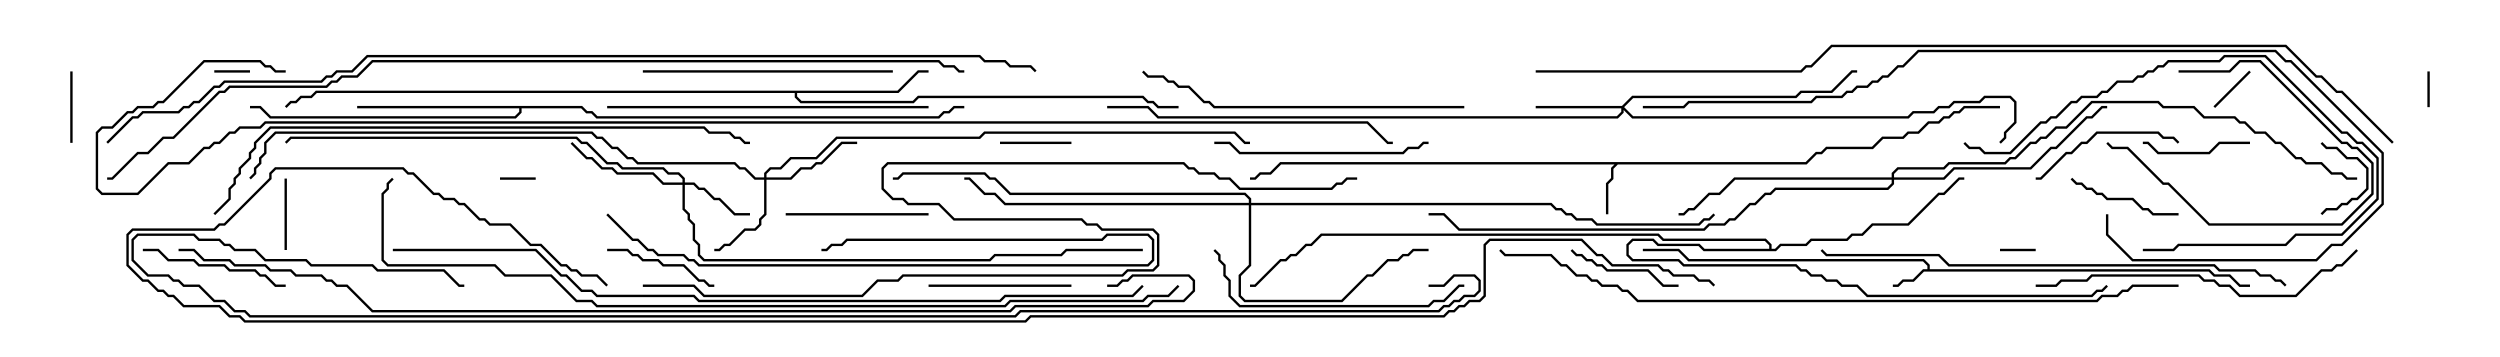 <svg version="1.1" width="105" height="15" xmlns="http://www.w3.org/2000/svg"><path d="M80.95,11.307L80.95,11.164L80.765,10.979L70.908,10.979L70.479,10.55L69,10.55L69,10.45L70.521,10.45L70.949,10.879L80.806,10.879L81.05,11.122L81.05,11.307L92.806,11.307L93.021,11.521L93.664,11.521L94.092,11.95L94.5,11.95L94.5,12.05L94.051,12.05L93.622,11.621L92.979,11.621L92.765,11.407L80.806,11.407L80.378,11.836L79.949,11.836L79.735,12.05L79.5,12.05L79.5,11.95L79.694,11.95L79.908,11.736L80.336,11.736L80.765,11.307z" stroke="none"/><path d="M75.836,6.807L76.265,6.379L76.479,6.379L76.694,6.164L78.622,6.164L79.051,5.736L79.908,5.736L80.122,5.521L80.551,5.521L80.979,5.093L81.408,5.093L81.622,4.879L81.836,4.879L82.051,4.664L82.265,4.664L82.479,4.45L84,4.45L84,4.55L82.521,4.55L82.306,4.764L82.092,4.764L81.878,4.979L81.664,4.979L81.449,5.193L81.021,5.193L80.592,5.621L80.164,5.621L79.949,5.836L79.092,5.836L78.664,6.264L76.735,6.264L76.521,6.479L76.306,6.479L75.878,6.907L67.949,6.907L67.764,7.092L67.764,7.521L67.55,7.735L67.55,9L67.45,9L67.45,7.694L67.664,7.479L67.664,7.051L67.808,6.907L53.806,6.907L53.378,7.336L52.949,7.336L52.735,7.55L52.5,7.55L52.5,7.45L52.694,7.45L52.908,7.236L53.336,7.236L53.765,6.807z" stroke="none"/><path d="M37.694,3.807L38.551,2.95L39,2.95L39,3.05L38.592,3.05L37.735,3.907L33.479,3.907L33.479,4.051L33.664,4.236L38.336,4.236L38.551,4.021L48.021,4.021L48.235,4.236L48.449,4.236L48.664,4.45L49.5,4.45L49.5,4.55L48.622,4.55L48.408,4.336L48.194,4.336L47.979,4.121L38.592,4.121L38.378,4.336L33.622,4.336L33.379,4.092L33.379,3.907L13.306,3.907L13.092,4.121L12.664,4.121L12.449,4.336L12.235,4.336L12.035,4.535L11.965,4.465L12.194,4.236L12.408,4.236L12.622,4.021L13.051,4.021L13.265,3.807z" stroke="none"/><path d="M24.449,4.45L24.664,4.664L24.878,4.664L25.092,4.879L39.408,4.879L39.622,4.664L39.836,4.664L40.051,4.45L40.5,4.45L40.5,4.55L40.092,4.55L39.878,4.764L39.664,4.764L39.449,4.979L25.051,4.979L24.836,4.764L24.622,4.764L24.408,4.55L21.907,4.55L21.907,4.735L21.664,4.979L11.336,4.979L10.908,4.55L10.5,4.55L10.5,4.45L10.949,4.45L11.378,4.879L21.622,4.879L21.807,4.694L21.807,4.55L15,4.55L15,4.45z" stroke="none"/><path d="M74.307,10.45L74.307,10.306L74.122,10.121L69.836,10.121L69.622,9.907L55.521,9.907L55.092,10.336L54.878,10.336L54.449,10.764L54.235,10.764L54.021,10.979L53.806,10.979L52.735,12.05L52.5,12.05L52.5,11.95L52.694,11.95L53.765,10.879L53.979,10.879L54.194,10.664L54.408,10.664L54.836,10.236L55.051,10.236L55.479,9.807L69.664,9.807L69.878,10.021L74.164,10.021L74.407,10.265L74.407,10.45L74.551,10.45L74.765,10.236L75.836,10.236L76.051,10.021L77.551,10.021L77.765,9.807L78.194,9.807L78.622,9.379L80.122,9.379L81.408,8.093L81.622,8.093L82.265,7.45L82.5,7.45L82.5,7.55L82.306,7.55L81.664,8.193L81.449,8.193L80.164,9.479L78.664,9.479L78.235,9.907L77.806,9.907L77.592,10.121L76.092,10.121L75.878,10.336L74.806,10.336L74.592,10.55L71.551,10.55L71.336,10.336L69.622,10.336L69.408,10.121L68.592,10.121L68.407,10.306L68.407,10.694L68.592,10.879L70.521,10.879L70.735,11.093L75.449,11.093L75.664,11.307L75.878,11.307L76.092,11.521L76.521,11.521L76.735,11.736L77.164,11.736L77.378,11.95L78.021,11.95L78.449,12.379L87.836,12.379L88.051,12.164L88.265,12.164L88.465,11.965L88.535,12.035L88.306,12.264L88.092,12.264L87.878,12.479L78.408,12.479L77.979,12.05L77.336,12.05L77.122,11.836L76.694,11.836L76.479,11.621L76.051,11.621L75.836,11.407L75.622,11.407L75.408,11.193L70.694,11.193L70.479,10.979L68.551,10.979L68.307,10.735L68.307,10.265L68.551,10.021L69.449,10.021L69.664,10.236L71.378,10.236L71.592,10.45z" stroke="none"/><path d="M28.664,7.664L28.664,7.521L28.479,7.336L28.051,7.336L27.836,7.121L26.122,7.121L25.908,6.907L25.479,6.907L24.622,6.05L24.408,6.05L24.194,5.836L12.235,5.836L12.035,6.035L11.965,5.965L12.194,5.736L24.235,5.736L24.449,5.95L24.664,5.95L25.521,6.807L25.949,6.807L26.164,7.021L27.878,7.021L28.092,7.236L28.521,7.236L28.764,7.479L28.764,7.664L29.164,7.664L29.378,7.879L29.592,7.879L30.021,8.307L30.235,8.307L30.878,8.95L31.5,8.95L31.5,9.05L30.836,9.05L30.194,8.407L29.979,8.407L29.551,7.979L29.336,7.979L29.122,7.764L28.764,7.764L28.764,8.765L28.979,8.979L28.979,9.194L29.193,9.408L29.193,10.051L29.407,10.265L29.407,10.694L29.592,10.879L41.551,10.879L41.765,10.664L44.551,10.664L44.765,10.45L48,10.45L48,10.55L44.806,10.55L44.592,10.764L41.806,10.764L41.592,10.979L29.551,10.979L29.307,10.735L29.307,10.306L29.093,10.092L29.093,9.449L28.879,9.235L28.879,9.021L28.664,8.806L28.664,7.764L27.836,7.764L27.408,7.336L25.908,7.336L25.694,7.121L25.265,7.121L24.836,6.693L24.622,6.693L23.965,6.035L24.035,5.965L24.664,6.593L24.878,6.593L25.306,7.021L25.735,7.021L25.949,7.236L27.449,7.236L27.878,7.664z" stroke="none"/><path d="M68.122,4.45L68.551,4.021L75.408,4.021L75.622,3.807L76.908,3.807L77.765,2.95L78,2.95L78,3.05L77.806,3.05L76.949,3.907L75.664,3.907L75.449,4.121L68.592,4.121L68.214,4.5L68.592,4.879L80.122,4.879L80.336,4.664L81.194,4.664L81.408,4.45L81.836,4.45L82.051,4.236L83.122,4.236L83.336,4.021L84.449,4.021L84.693,4.265L84.693,5.164L84.264,5.592L84.264,5.806L84.035,6.035L83.965,5.965L84.164,5.765L84.164,5.551L84.593,5.122L84.593,4.306L84.408,4.121L83.378,4.121L83.164,4.336L82.092,4.336L81.878,4.55L81.449,4.55L81.235,4.764L80.378,4.764L80.164,4.979L68.551,4.979L68.193,4.621L68.193,4.735L67.949,4.979L48.622,4.979L48.194,4.55L46.5,4.55L46.5,4.45L48.235,4.45L48.664,4.879L67.908,4.879L68.093,4.694L68.093,4.55L64.5,4.55L64.5,4.45z" stroke="none"/><path d="M32.093,7.45L32.093,7.265L32.336,7.021L32.765,7.021L33.194,6.593L34.265,6.593L35.122,5.736L41.122,5.736L41.336,5.521L51.878,5.521L52.306,5.95L52.5,5.95L52.5,6.05L52.265,6.05L51.836,5.621L41.378,5.621L41.164,5.836L35.164,5.836L34.306,6.693L33.235,6.693L32.806,7.121L32.378,7.121L32.193,7.306L32.193,7.45L33.194,7.45L33.622,7.021L34.051,7.021L34.265,6.807L34.479,6.807L35.336,5.95L36,5.95L36,6.05L35.378,6.05L34.521,6.907L34.306,6.907L34.092,7.121L33.664,7.121L33.235,7.55L32.193,7.55L32.193,9.021L31.979,9.235L31.979,9.449L31.735,9.693L31.306,9.693L30.664,10.336L30.449,10.336L30.235,10.55L30,10.55L30,10.45L30.194,10.45L30.408,10.236L30.622,10.236L31.265,9.593L31.694,9.593L31.879,9.408L31.879,9.194L32.093,8.979L32.093,7.55L31.694,7.55L31.265,7.121L31.051,7.121L30.836,6.907L26.765,6.907L26.551,6.693L26.336,6.693L25.908,6.264L25.694,6.264L25.265,5.836L25.051,5.836L24.836,5.621L11.592,5.621L11.193,6.021L11.193,6.449L10.979,6.664L10.979,6.878L10.764,7.092L10.764,7.306L10.535,7.535L10.465,7.465L10.664,7.265L10.664,7.051L10.879,6.836L10.879,6.622L11.093,6.408L11.093,5.979L11.551,5.521L24.878,5.521L25.092,5.736L25.306,5.736L25.735,6.164L25.949,6.164L26.378,6.593L26.592,6.593L26.806,6.807L30.878,6.807L31.092,7.021L31.306,7.021L31.735,7.45z" stroke="none"/><path d="M52.45,8.521L52.45,8.378L52.265,8.193L42.408,8.193L41.765,7.55L41.551,7.55L41.336,7.336L37.949,7.336L37.735,7.55L37.5,7.55L37.5,7.45L37.694,7.45L37.908,7.236L41.378,7.236L41.592,7.45L41.806,7.45L42.449,8.093L52.306,8.093L52.55,8.336L52.55,8.521L65.164,8.521L65.378,8.736L65.592,8.736L65.806,8.95L66.021,8.95L66.235,9.164L66.878,9.164L67.092,9.379L71.336,9.379L71.551,9.164L71.765,9.164L71.965,8.965L72.035,9.035L71.806,9.264L71.592,9.264L71.378,9.479L67.051,9.479L66.836,9.264L66.194,9.264L65.979,9.05L65.765,9.05L65.551,8.836L65.336,8.836L65.122,8.621L52.55,8.621L52.55,11.164L52.121,11.592L52.121,12.408L52.306,12.593L56.336,12.593L57.408,11.521L57.622,11.521L58.265,10.879L58.694,10.879L58.908,10.664L59.122,10.664L59.336,10.45L60,10.45L60,10.55L59.378,10.55L59.164,10.764L58.949,10.764L58.735,10.979L58.306,10.979L57.664,11.621L57.449,11.621L56.378,12.693L52.265,12.693L52.021,12.449L52.021,11.551L52.45,11.122L52.45,8.621L42.194,8.621L41.765,8.193L41.336,8.193L40.694,7.55L40.5,7.55L40.5,7.45L40.735,7.45L41.378,8.093L41.806,8.093L42.235,8.521z" stroke="none"/><path d="M79.45,7.45L79.45,7.265L79.694,7.021L81.622,7.021L81.836,6.807L84.194,6.807L84.408,6.593L84.622,6.593L85.265,5.95L85.479,5.95L85.694,5.736L85.908,5.736L86.336,5.307L86.765,5.307L87.836,4.236L90.664,4.236L90.878,4.45L92.164,4.45L92.592,4.879L93.878,4.879L94.092,5.093L94.306,5.093L94.735,5.521L95.164,5.521L95.592,5.95L95.806,5.95L96.449,6.593L96.664,6.593L96.878,6.807L97.521,6.807L97.949,7.236L98.378,7.236L98.592,7.45L99,7.45L99,7.55L98.551,7.55L98.336,7.336L97.908,7.336L97.479,6.907L96.836,6.907L96.622,6.693L96.408,6.693L95.765,6.05L95.551,6.05L95.122,5.621L94.694,5.621L94.265,5.193L94.051,5.193L93.836,4.979L92.551,4.979L92.122,4.55L90.836,4.55L90.622,4.336L87.878,4.336L86.806,5.407L86.378,5.407L85.949,5.836L85.735,5.836L85.521,6.05L85.306,6.05L84.664,6.693L84.449,6.693L84.235,6.907L81.878,6.907L81.664,7.121L79.735,7.121L79.55,7.306L79.55,7.45L81.622,7.45L82.051,7.021L85.265,7.021L86.122,6.164L86.336,6.164L87.622,4.879L87.836,4.879L88.265,4.45L88.5,4.45L88.5,4.55L88.306,4.55L87.878,4.979L87.664,4.979L86.378,6.264L86.164,6.264L85.306,7.121L82.092,7.121L81.664,7.55L79.55,7.55L79.55,7.735L79.306,7.979L74.592,7.979L74.378,8.193L74.164,8.193L73.735,8.621L73.521,8.621L72.878,9.264L72.664,9.264L72.449,9.479L71.806,9.479L71.592,9.693L61.265,9.693L60.622,9.05L60,9.05L60,8.95L60.664,8.95L61.306,9.593L71.551,9.593L71.765,9.379L72.408,9.379L72.622,9.164L72.836,9.164L73.479,8.521L73.694,8.521L74.122,8.093L74.336,8.093L74.551,7.879L79.265,7.879L79.45,7.694L79.45,7.55L72.878,7.55L72.235,8.193L71.806,8.193L71.164,8.836L70.949,8.836L70.735,9.05L70.5,9.05L70.5,8.95L70.694,8.95L70.908,8.736L71.122,8.736L71.765,8.093L72.194,8.093L72.836,7.45z" stroke="none"/><path d="M22.5,7.45L22.5,7.55L21,7.55L21,7.45z" stroke="none"/><path d="M9,3.05L9,2.95L10.5,2.95L10.5,3.05z" stroke="none"/><path d="M85.5,10.45L85.5,10.55L84,10.55L84,10.45z" stroke="none"/><path d="M101.95,3L102.05,3L102.05,4.5L101.95,4.5z" stroke="none"/><path d="M94.465,2.965L94.535,3.035L93.035,4.535L92.965,4.465z" stroke="none"/><path d="M11.95,7.5L12.05,7.5L12.05,10.5L11.95,10.5z" stroke="none"/><path d="M45,5.95L45,6.05L42,6.05L42,5.95z" stroke="none"/><path d="M97.465,6.035L97.535,5.965L97.735,6.164L98.164,6.164L98.592,6.593L99.021,6.593L99.479,7.051L99.479,7.949L99.021,8.407L98.806,8.407L98.592,8.621L98.378,8.621L98.164,8.836L97.735,8.836L97.535,9.035L97.465,8.965L97.694,8.736L98.122,8.736L98.336,8.521L98.551,8.521L98.765,8.307L98.979,8.307L99.379,7.908L99.379,7.092L98.979,6.693L98.551,6.693L98.122,6.264L97.694,6.264z" stroke="none"/><path d="M3.05,6L2.95,6L2.95,3L3.05,3z" stroke="none"/><path d="M91.5,3.05L91.5,2.95L93.622,2.95L94.051,2.521L94.949,2.521L98.378,5.95L98.592,5.95L98.806,6.164L99.021,6.164L99.693,6.836L99.693,8.164L98.378,9.479L92.765,9.479L91.051,7.764L90.836,7.764L89.336,6.264L88.694,6.264L88.465,6.035L88.535,5.965L88.735,6.164L89.378,6.164L90.878,7.664L91.092,7.664L92.806,9.379L98.336,9.379L99.593,8.122L99.593,6.878L98.979,6.264L98.765,6.264L98.551,6.05L98.336,6.05L94.908,2.621L94.092,2.621L93.664,3.05z" stroke="none"/><path d="M94.5,5.95L94.5,6.05L93.235,6.05L92.806,6.479L90.622,6.479L90.194,6.05L90,6.05L90,5.95L90.235,5.95L90.664,6.379L92.765,6.379L93.194,5.95z" stroke="none"/><path d="M65.965,10.535L66.035,10.465L66.235,10.664L66.449,10.664L66.664,10.879L66.878,10.879L67.092,11.093L67.306,11.093L67.521,11.307L69.235,11.307L69.878,11.95L70.5,11.95L70.5,12.05L69.836,12.05L69.194,11.407L67.479,11.407L67.265,11.193L67.051,11.193L66.836,10.979L66.622,10.979L66.408,10.764L66.194,10.764z" stroke="none"/><path d="M30,11.95L30,12.05L29.765,12.05L29.551,11.836L29.336,11.836L28.694,11.193L27.836,11.193L27.622,10.979L26.979,10.979L26.765,10.764L26.551,10.764L26.336,10.55L25.5,10.55L25.5,10.45L26.378,10.45L26.592,10.664L26.806,10.664L27.021,10.879L27.664,10.879L27.878,11.093L28.735,11.093L29.378,11.736L29.592,11.736L29.806,11.95z" stroke="none"/><path d="M86.965,7.535L87.035,7.465L87.235,7.664L87.449,7.664L87.664,7.879L87.878,7.879L88.092,8.093L88.306,8.093L88.521,8.307L89.592,8.307L90.021,8.736L90.235,8.736L90.449,8.95L91.5,8.95L91.5,9.05L90.408,9.05L90.194,8.836L89.979,8.836L89.551,8.407L88.479,8.407L88.265,8.193L88.051,8.193L87.836,7.979L87.622,7.979L87.408,7.764L87.194,7.764z" stroke="none"/><path d="M39,12.05L39,11.95L45,11.95L45,12.05z" stroke="none"/><path d="M33,9.05L33,8.95L39,8.95L39,9.05z" stroke="none"/><path d="M12,11.95L12,12.05L11.551,12.05L11.122,11.621L10.908,11.621L10.694,11.407L9.622,11.407L9.408,11.193L8.336,11.193L8.122,10.979L7.051,10.979L6.622,10.55L6,10.55L6,10.45L6.664,10.45L7.092,10.879L8.164,10.879L8.378,11.093L9.449,11.093L9.664,11.307L10.735,11.307L10.949,11.521L11.164,11.521L11.592,11.95z" stroke="none"/><path d="M85.5,7.55L85.5,7.45L85.694,7.45L86.765,6.379L86.979,6.379L87.408,5.95L87.622,5.95L88.051,5.521L90.664,5.521L90.878,5.736L91.306,5.736L91.535,5.965L91.465,6.035L91.265,5.836L90.836,5.836L90.622,5.621L88.092,5.621L87.664,6.05L87.449,6.05L87.021,6.479L86.806,6.479L85.735,7.55z" stroke="none"/><path d="M82.465,6.035L82.535,5.965L82.735,6.164L83.164,6.164L83.378,6.379L84.408,6.379L85.694,5.093L85.908,5.093L86.122,4.879L86.336,4.879L86.979,4.236L87.194,4.236L87.408,4.021L88.051,4.021L88.265,3.807L88.479,3.807L88.908,3.379L89.551,3.379L89.765,3.164L89.979,3.164L90.194,2.95L90.408,2.95L90.622,2.736L90.836,2.736L91.051,2.521L93.194,2.521L93.408,2.307L95.164,2.307L98.378,5.521L98.592,5.521L99.021,5.95L99.235,5.95L99.907,6.622L99.907,8.378L98.378,9.907L96.449,9.907L96.021,10.336L91.521,10.336L91.306,10.55L90,10.55L90,10.45L91.265,10.45L91.479,10.236L95.979,10.236L96.408,9.807L98.336,9.807L99.807,8.336L99.807,6.664L99.194,6.05L98.979,6.05L98.551,5.621L98.336,5.621L95.122,2.407L93.449,2.407L93.235,2.621L91.092,2.621L90.878,2.836L90.664,2.836L90.449,3.05L90.235,3.05L90.021,3.264L89.806,3.264L89.592,3.479L88.949,3.479L88.521,3.907L88.306,3.907L88.092,4.121L87.449,4.121L87.235,4.336L87.021,4.336L86.378,4.979L86.164,4.979L85.949,5.193L85.735,5.193L84.449,6.479L83.336,6.479L83.122,6.264L82.694,6.264z" stroke="none"/><path d="M51,6.05L51,5.95L51.664,5.95L52.092,6.379L58.908,6.379L59.122,6.164L59.551,6.164L59.765,5.95L60,5.95L60,6.05L59.806,6.05L59.592,6.264L59.164,6.264L58.949,6.479L52.051,6.479L51.622,6.05z" stroke="none"/><path d="M25.465,9.035L25.535,8.965L26.592,10.021L26.806,10.021L27.235,10.45L27.449,10.45L27.664,10.664L28.735,10.664L28.949,10.879L29.164,10.879L29.378,11.093L48.194,11.093L48.379,10.908L48.379,10.092L48.194,9.907L46.521,9.907L46.306,10.121L35.592,10.121L35.378,10.336L34.949,10.336L34.735,10.55L34.5,10.55L34.5,10.45L34.694,10.45L34.908,10.236L35.336,10.236L35.551,10.021L46.265,10.021L46.479,9.807L48.235,9.807L48.479,10.051L48.479,10.949L48.235,11.193L29.336,11.193L29.122,10.979L28.908,10.979L28.694,10.764L27.622,10.764L27.408,10.55L27.194,10.55L26.765,10.121L26.551,10.121z" stroke="none"/><path d="M37.5,2.95L37.5,3.05L27,3.05L27,2.95z" stroke="none"/><path d="M50.965,10.535L51.035,10.465L51.264,10.694L51.264,10.908L51.479,11.122L51.479,11.551L51.693,11.765L51.693,12.408L52.092,12.807L59.979,12.807L60.194,12.593L60.622,12.593L61.265,11.95L61.5,11.95L61.5,12.05L61.306,12.05L60.664,12.693L60.235,12.693L60.021,12.907L52.051,12.907L51.593,12.449L51.593,11.806L51.379,11.592L51.379,11.164L51.164,10.949L51.164,10.735z" stroke="none"/><path d="M39,4.45L39,4.55L25.5,4.55L25.5,4.45z" stroke="none"/><path d="M61.5,4.45L61.5,4.55L50.979,4.55L50.765,4.336L50.551,4.336L49.908,3.693L49.479,3.693L49.265,3.479L49.051,3.479L48.836,3.264L48.194,3.264L47.965,3.035L48.035,2.965L48.235,3.164L48.878,3.164L49.092,3.379L49.306,3.379L49.521,3.593L49.949,3.593L50.592,4.236L50.806,4.236L51.021,4.45z" stroke="none"/><path d="M85.5,12.05L85.5,11.95L86.336,11.95L86.551,11.736L87.622,11.736L87.836,11.521L92.378,11.521L92.592,11.736L93.021,11.736L93.235,11.95L93.664,11.95L94.092,12.379L96.408,12.379L97.479,11.307L97.908,11.307L98.122,11.093L98.336,11.093L98.965,10.465L99.035,10.535L98.378,11.193L98.164,11.193L97.949,11.407L97.521,11.407L96.449,12.479L94.051,12.479L93.622,12.05L93.194,12.05L92.979,11.836L92.551,11.836L92.336,11.621L87.878,11.621L87.664,11.836L86.592,11.836L86.378,12.05z" stroke="none"/><path d="M96.035,11.965L95.965,12.035L95.765,11.836L95.551,11.836L95.336,11.621L94.908,11.621L94.694,11.407L93.194,11.407L92.979,11.193L81.836,11.193L81.408,10.764L76.694,10.764L76.465,10.535L76.535,10.465L76.735,10.664L81.449,10.664L81.878,11.093L93.021,11.093L93.235,11.307L94.735,11.307L94.949,11.521L95.378,11.521L95.592,11.736L95.806,11.736z" stroke="none"/><path d="M88.45,9L88.55,9L88.55,9.836L89.592,10.879L97.265,10.879L97.908,10.236L98.336,10.236L100.021,8.551L100.021,6.449L96.194,2.621L95.979,2.621L95.551,2.193L80.592,2.193L79.949,2.836L79.735,2.836L79.306,3.264L79.092,3.264L78.878,3.479L78.664,3.479L78.449,3.693L78.021,3.693L77.806,3.907L77.592,3.907L77.378,4.121L76.306,4.121L76.092,4.336L70.949,4.336L70.735,4.55L69,4.55L69,4.45L70.694,4.45L70.908,4.236L76.051,4.236L76.265,4.021L77.336,4.021L77.551,3.807L77.765,3.807L77.979,3.593L78.408,3.593L78.622,3.379L78.836,3.379L79.051,3.164L79.265,3.164L79.694,2.736L79.908,2.736L80.551,2.093L95.592,2.093L96.021,2.521L96.235,2.521L100.121,6.408L100.121,8.592L98.378,10.336L97.949,10.336L97.306,10.979L89.551,10.979L88.45,9.878z" stroke="none"/><path d="M9.035,9.035L8.965,8.965L9.593,8.336L9.593,7.908L9.807,7.694L9.807,7.479L10.021,7.265L10.021,7.051L10.45,6.622L10.45,6.408L10.664,6.194L10.664,5.979L11.336,5.307L29.592,5.307L29.806,5.521L30.664,5.521L30.878,5.736L31.092,5.736L31.306,5.95L31.5,5.95L31.5,6.05L31.265,6.05L31.051,5.836L30.836,5.836L30.622,5.621L29.765,5.621L29.551,5.407L11.378,5.407L10.764,6.021L10.764,6.235L10.55,6.449L10.55,6.664L10.121,7.092L10.121,7.306L9.907,7.521L9.907,7.735L9.693,7.949L9.693,8.378z" stroke="none"/><path d="M91.5,11.95L91.5,12.05L89.592,12.05L89.378,12.264L89.164,12.264L88.949,12.479L88.306,12.479L88.092,12.693L68.765,12.693L68.336,12.264L68.122,12.264L67.908,12.05L67.265,12.05L67.051,11.836L66.836,11.836L66.622,11.621L66.194,11.621L65.765,11.193L65.551,11.193L65.122,10.764L63.194,10.764L62.965,10.535L63.035,10.465L63.235,10.664L65.164,10.664L65.592,11.093L65.806,11.093L66.235,11.521L66.664,11.521L66.878,11.736L67.092,11.736L67.306,11.95L67.949,11.95L68.164,12.164L68.378,12.164L68.806,12.593L88.051,12.593L88.265,12.379L88.908,12.379L89.122,12.164L89.336,12.164L89.551,11.95z" stroke="none"/><path d="M27,12.05L27,11.95L29.164,11.95L29.592,12.379L36.194,12.379L36.836,11.736L37.694,11.736L37.908,11.521L47.122,11.521L47.336,11.307L48.408,11.307L48.593,11.122L48.593,9.878L48.408,9.693L46.265,9.693L46.051,9.479L45.622,9.479L45.408,9.264L40.051,9.264L39.408,8.621L38.122,8.621L37.908,8.407L37.479,8.407L37.021,7.949L37.021,7.051L37.265,6.807L49.735,6.807L49.949,7.021L50.164,7.021L50.378,7.236L51.021,7.236L51.235,7.45L51.664,7.45L52.092,7.879L55.908,7.879L56.122,7.664L56.336,7.664L56.551,7.45L57,7.45L57,7.55L56.592,7.55L56.378,7.764L56.164,7.764L55.949,7.979L52.051,7.979L51.622,7.55L51.194,7.55L50.979,7.336L50.336,7.336L50.122,7.121L49.908,7.121L49.694,6.907L37.306,6.907L37.121,7.092L37.121,7.908L37.521,8.307L37.949,8.307L38.164,8.521L39.449,8.521L40.092,9.164L45.449,9.164L45.664,9.379L46.092,9.379L46.306,9.593L48.449,9.593L48.693,9.836L48.693,11.164L48.449,11.407L47.378,11.407L47.164,11.621L37.949,11.621L37.735,11.836L36.878,11.836L36.235,12.479L29.551,12.479L29.122,12.05z" stroke="none"/><path d="M16.5,10.55L16.5,10.45L22.521,10.45L23.592,11.521L23.806,11.521L24.449,12.164L24.878,12.164L25.092,12.379L29.164,12.379L29.378,12.593L41.979,12.593L42.194,12.379L47.551,12.379L47.965,11.965L48.035,12.035L47.592,12.479L42.235,12.479L42.021,12.693L29.336,12.693L29.122,12.479L25.051,12.479L24.836,12.264L24.408,12.264L23.765,11.621L23.551,11.621L22.479,10.55z" stroke="none"/><path d="M49.465,11.965L49.535,12.035L49.092,12.479L48.235,12.479L48.021,12.693L42.449,12.693L42.235,12.907L25.051,12.907L24.836,12.693L24.194,12.693L23.122,11.621L21.194,11.621L20.765,11.193L16.265,11.193L16.021,10.949L16.021,8.122L16.236,7.908L16.236,7.694L16.465,7.465L16.535,7.535L16.336,7.735L16.336,7.949L16.121,8.164L16.121,10.908L16.306,11.093L20.806,11.093L21.235,11.521L23.164,11.521L24.235,12.593L24.878,12.593L25.092,12.807L42.194,12.807L42.408,12.593L47.979,12.593L48.194,12.379L49.051,12.379z" stroke="none"/><path d="M100.535,5.965L100.465,6.035L98.336,3.907L98.122,3.907L97.479,3.264L97.265,3.264L95.979,1.979L76.949,1.979L76.092,2.836L75.878,2.836L75.664,3.05L64.5,3.05L64.5,2.95L75.622,2.95L75.836,2.736L76.051,2.736L76.908,1.879L96.021,1.879L97.306,3.164L97.521,3.164L98.164,3.807L98.378,3.807z" stroke="none"/><path d="M40.5,2.95L40.5,3.05L40.265,3.05L40.051,2.836L39.622,2.836L39.408,2.621L15.664,2.621L15.021,3.264L14.378,3.264L14.164,3.479L13.949,3.479L13.735,3.693L9.664,3.693L9.449,3.907L9.235,3.907L7.306,5.836L6.878,5.836L6.235,6.479L5.806,6.479L4.735,7.55L4.5,7.55L4.5,7.45L4.694,7.45L5.765,6.379L6.194,6.379L6.836,5.736L7.265,5.736L9.194,3.807L9.408,3.807L9.622,3.593L13.694,3.593L13.908,3.379L14.122,3.379L14.336,3.164L14.979,3.164L15.622,2.521L39.449,2.521L39.664,2.736L40.092,2.736L40.306,2.95z" stroke="none"/><path d="M46.5,12.05L46.5,11.95L46.908,11.95L47.122,11.736L47.336,11.736L47.551,11.521L49.949,11.521L50.193,11.765L50.193,12.235L49.735,12.693L48.449,12.693L48.235,12.907L42.664,12.907L42.449,13.121L15.622,13.121L14.551,12.05L14.122,12.05L13.908,11.836L13.694,11.836L13.479,11.621L12.408,11.621L12.194,11.407L11.336,11.407L11.122,11.193L9.836,11.193L9.622,10.979L8.551,10.979L8.122,10.55L7.5,10.55L7.5,10.45L8.164,10.45L8.592,10.879L9.664,10.879L9.878,11.093L11.164,11.093L11.378,11.307L12.235,11.307L12.449,11.521L13.521,11.521L13.735,11.736L13.949,11.736L14.164,11.95L14.592,11.95L15.664,13.021L42.408,13.021L42.622,12.807L48.194,12.807L48.408,12.593L49.694,12.593L50.093,12.194L50.093,11.806L49.908,11.621L47.592,11.621L47.378,11.836L47.164,11.836L46.949,12.05z" stroke="none"/><path d="M4.535,6.035L4.465,5.965L5.551,4.879L5.765,4.879L5.979,4.664L7.479,4.664L7.694,4.45L7.908,4.45L8.122,4.236L8.336,4.236L8.979,3.593L9.194,3.593L9.408,3.379L13.479,3.379L13.694,3.164L13.908,3.164L14.122,2.95L14.765,2.95L15.408,2.307L41.164,2.307L41.378,2.521L42.235,2.521L42.449,2.736L43.306,2.736L43.535,2.965L43.465,3.035L43.265,2.836L42.408,2.836L42.194,2.621L41.336,2.621L41.122,2.407L15.449,2.407L14.806,3.05L14.164,3.05L13.949,3.264L13.735,3.264L13.521,3.479L9.449,3.479L9.235,3.693L9.021,3.693L8.378,4.336L8.164,4.336L7.949,4.55L7.735,4.55L7.521,4.764L6.021,4.764L5.806,4.979L5.592,4.979z" stroke="none"/><path d="M60,12.05L60,11.95L60.622,11.95L61.051,11.521L61.949,11.521L62.193,11.765L62.193,12.235L61.949,12.479L61.521,12.479L61.306,12.693L61.092,12.693L60.878,12.907L60.664,12.907L60.449,13.121L42.878,13.121L42.664,13.336L10.479,13.336L10.265,13.121L9.836,13.121L9.408,12.693L8.979,12.693L8.336,12.05L7.694,12.05L7.479,11.836L7.265,11.836L7.051,11.621L6.194,11.621L5.521,10.949L5.521,10.051L5.765,9.807L8.164,9.807L8.378,10.021L9.235,10.021L9.449,10.236L9.664,10.236L9.878,10.45L10.735,10.45L11.164,10.879L12.878,10.879L13.092,11.093L15.664,11.093L15.878,11.307L18.664,11.307L19.306,11.95L19.5,11.95L19.5,12.05L19.265,12.05L18.622,11.407L15.836,11.407L15.622,11.193L13.051,11.193L12.836,10.979L11.122,10.979L10.694,10.55L9.836,10.55L9.622,10.336L9.408,10.336L9.194,10.121L8.336,10.121L8.122,9.907L5.806,9.907L5.621,10.092L5.621,10.908L6.235,11.521L7.092,11.521L7.306,11.736L7.521,11.736L7.735,11.95L8.378,11.95L9.021,12.593L9.449,12.593L9.878,13.021L10.306,13.021L10.521,13.236L42.622,13.236L42.836,13.021L60.408,13.021L60.622,12.807L60.836,12.807L61.051,12.593L61.265,12.593L61.479,12.379L61.908,12.379L62.093,12.194L62.093,11.806L61.908,11.621L61.092,11.621L60.664,12.05z" stroke="none"/><path d="M72.035,11.965L71.965,12.035L71.765,11.836L71.336,11.836L71.122,11.621L70.265,11.621L70.051,11.407L69.836,11.407L69.622,11.193L67.694,11.193L67.265,10.764L67.051,10.764L66.408,10.121L62.592,10.121L62.407,10.306L62.407,12.449L62.164,12.693L61.735,12.693L61.521,12.907L61.306,12.907L61.092,13.121L60.878,13.121L60.664,13.336L43.306,13.336L43.092,13.55L10.265,13.55L10.051,13.336L9.622,13.336L9.194,12.907L7.694,12.907L7.265,12.479L7.051,12.479L6.836,12.264L6.622,12.264L6.194,11.836L5.979,11.836L5.307,11.164L5.307,9.836L5.551,9.593L8.979,9.593L9.194,9.379L9.408,9.379L11.307,7.479L11.307,7.265L11.551,7.021L16.949,7.021L17.164,7.236L17.378,7.236L18.235,8.093L18.449,8.093L18.664,8.307L19.092,8.307L19.306,8.521L19.521,8.521L20.164,9.164L20.378,9.164L20.592,9.379L21.449,9.379L22.306,10.236L22.735,10.236L23.592,11.093L23.806,11.093L24.021,11.307L24.235,11.307L24.449,11.521L25.092,11.521L25.535,11.965L25.465,12.035L25.051,11.621L24.408,11.621L24.194,11.407L23.979,11.407L23.765,11.193L23.551,11.193L22.694,10.336L22.265,10.336L21.408,9.479L20.551,9.479L20.336,9.264L20.122,9.264L19.479,8.621L19.265,8.621L19.051,8.407L18.622,8.407L18.408,8.193L18.194,8.193L17.336,7.336L17.122,7.336L16.908,7.121L11.592,7.121L11.407,7.306L11.407,7.521L9.449,9.479L9.235,9.479L9.021,9.693L5.592,9.693L5.407,9.878L5.407,11.122L6.021,11.736L6.235,11.736L6.664,12.164L6.878,12.164L7.092,12.379L7.306,12.379L7.735,12.807L9.235,12.807L9.664,13.236L10.092,13.236L10.306,13.45L43.051,13.45L43.265,13.236L60.622,13.236L60.836,13.021L61.051,13.021L61.265,12.807L61.479,12.807L61.694,12.593L62.122,12.593L62.307,12.408L62.307,10.265L62.551,10.021L66.449,10.021L67.092,10.664L67.306,10.664L67.735,11.093L69.664,11.093L69.878,11.307L70.092,11.307L70.306,11.521L71.164,11.521L71.378,11.736L71.806,11.736z" stroke="none"/><path d="M12,2.95L12,3.05L11.551,3.05L11.336,2.836L11.122,2.836L10.908,2.621L8.592,2.621L6.878,4.336L6.664,4.336L6.449,4.55L5.806,4.55L5.592,4.764L5.378,4.764L4.735,5.407L4.306,5.407L4.121,5.592L4.121,7.908L4.306,8.093L5.765,8.093L7.051,6.807L7.908,6.807L8.551,6.164L8.765,6.164L8.979,5.95L9.194,5.95L9.622,5.521L9.836,5.521L10.051,5.307L10.908,5.307L11.122,5.093L57.449,5.093L58.306,5.95L58.5,5.95L58.5,6.05L58.265,6.05L57.408,5.193L11.164,5.193L10.949,5.407L10.092,5.407L9.878,5.621L9.664,5.621L9.235,6.05L9.021,6.05L8.806,6.264L8.592,6.264L7.949,6.907L7.092,6.907L5.806,8.193L4.265,8.193L4.021,7.949L4.021,5.551L4.265,5.307L4.694,5.307L5.336,4.664L5.551,4.664L5.765,4.45L6.408,4.45L6.622,4.236L6.836,4.236L8.551,2.521L10.949,2.521L11.164,2.736L11.378,2.736L11.592,2.95z" stroke="none"/></svg>